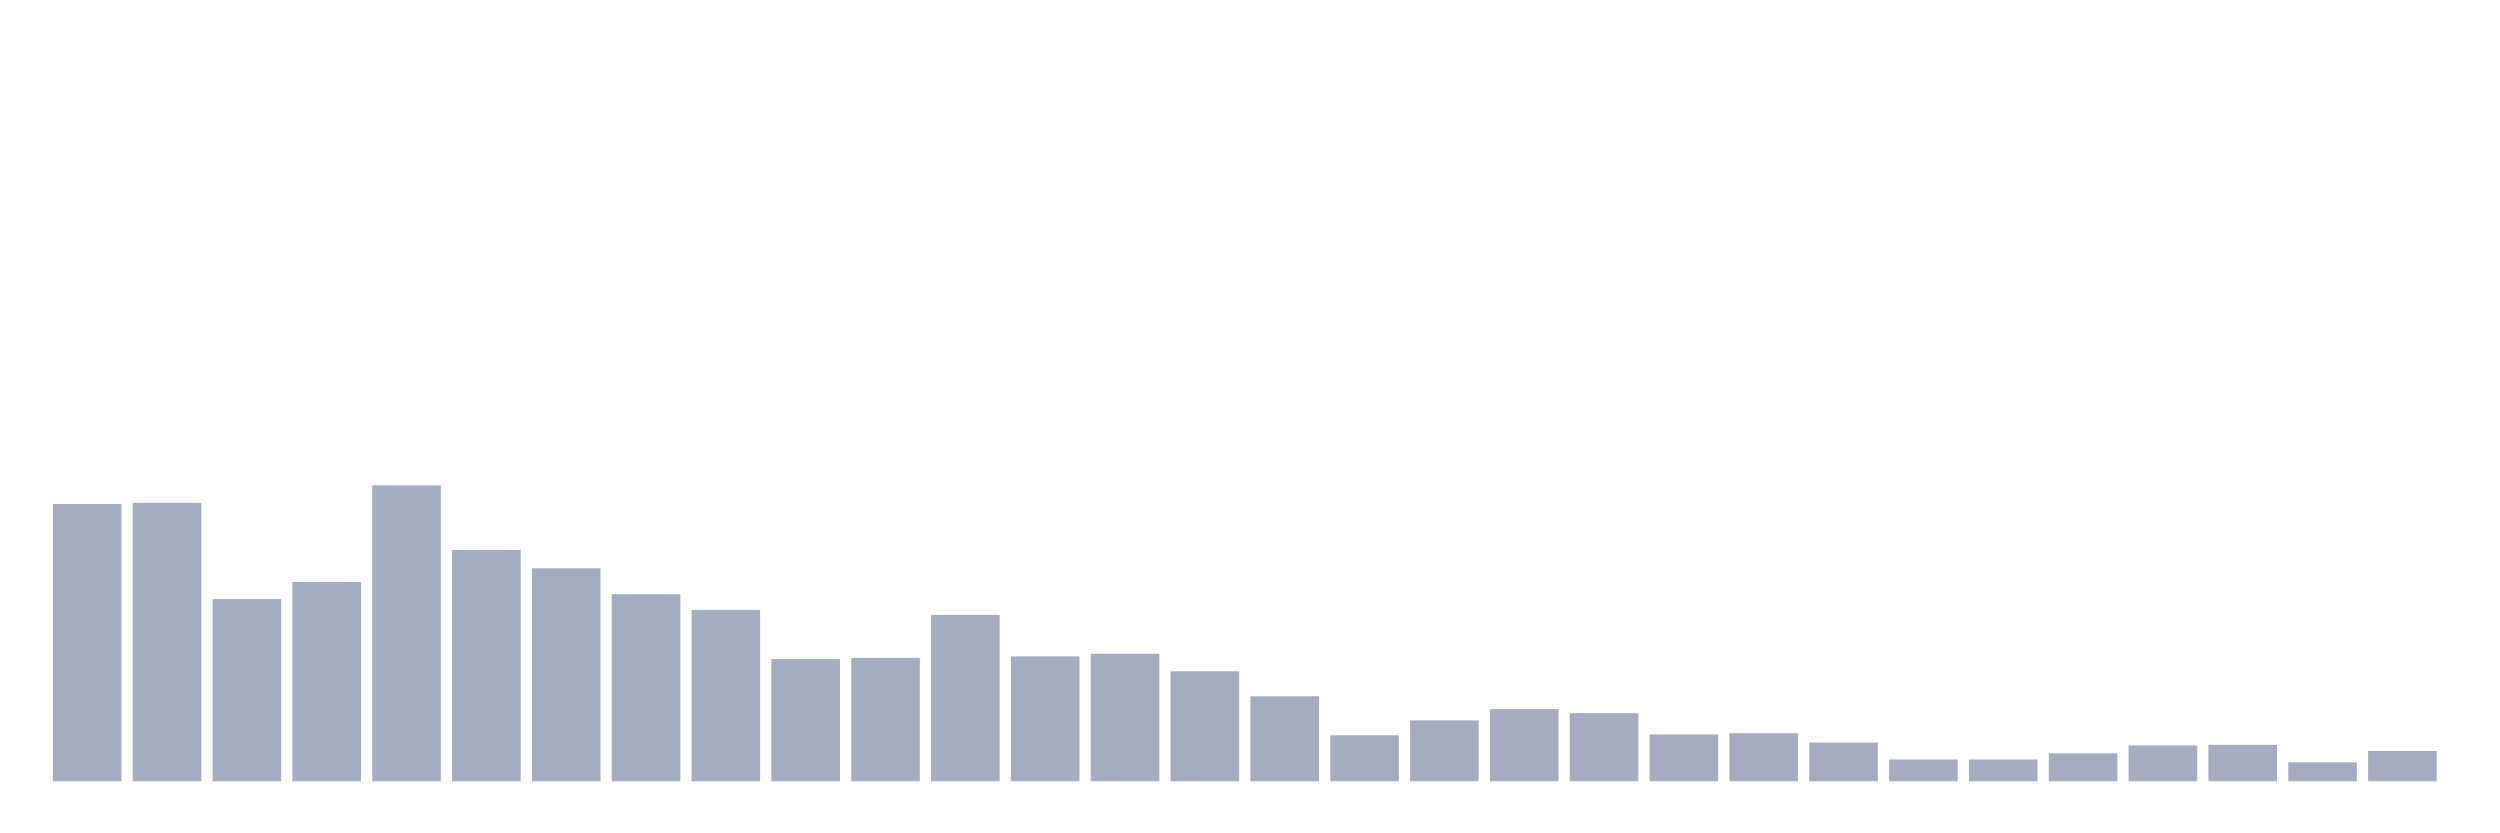 <svg xmlns="http://www.w3.org/2000/svg" viewBox="0 0 480 160"><g transform="translate(10,10)"><rect class="bar" x="0.153" width="13.175" y="86.76" height="53.24" fill="rgb(164,173,192)"></rect><rect class="bar" x="15.482" width="13.175" y="86.536" height="53.464" fill="rgb(164,173,192)"></rect><rect class="bar" x="30.81" width="13.175" y="105.028" height="34.972" fill="rgb(164,173,192)"></rect><rect class="bar" x="46.138" width="13.175" y="101.732" height="38.268" fill="rgb(164,173,192)"></rect><rect class="bar" x="61.466" width="13.175" y="83.184" height="56.816" fill="rgb(164,173,192)"></rect><rect class="bar" x="76.794" width="13.175" y="95.587" height="44.413" fill="rgb(164,173,192)"></rect><rect class="bar" x="92.123" width="13.175" y="99.106" height="40.894" fill="rgb(164,173,192)"></rect><rect class="bar" x="107.451" width="13.175" y="104.078" height="35.922" fill="rgb(164,173,192)"></rect><rect class="bar" x="122.779" width="13.175" y="107.095" height="32.905" fill="rgb(164,173,192)"></rect><rect class="bar" x="138.107" width="13.175" y="116.536" height="23.464" fill="rgb(164,173,192)"></rect><rect class="bar" x="153.436" width="13.175" y="116.313" height="23.687" fill="rgb(164,173,192)"></rect><rect class="bar" x="168.764" width="13.175" y="108.045" height="31.955" fill="rgb(164,173,192)"></rect><rect class="bar" x="184.092" width="13.175" y="116.034" height="23.966" fill="rgb(164,173,192)"></rect><rect class="bar" x="199.42" width="13.175" y="115.531" height="24.469" fill="rgb(164,173,192)"></rect><rect class="bar" x="214.748" width="13.175" y="118.883" height="21.117" fill="rgb(164,173,192)"></rect><rect class="bar" x="230.077" width="13.175" y="123.687" height="16.313" fill="rgb(164,173,192)"></rect><rect class="bar" x="245.405" width="13.175" y="131.173" height="8.827" fill="rgb(164,173,192)"></rect><rect class="bar" x="260.733" width="13.175" y="128.324" height="11.676" fill="rgb(164,173,192)"></rect><rect class="bar" x="276.061" width="13.175" y="126.145" height="13.855" fill="rgb(164,173,192)"></rect><rect class="bar" x="291.39" width="13.175" y="126.927" height="13.073" fill="rgb(164,173,192)"></rect><rect class="bar" x="306.718" width="13.175" y="131.006" height="8.994" fill="rgb(164,173,192)"></rect><rect class="bar" x="322.046" width="13.175" y="130.782" height="9.218" fill="rgb(164,173,192)"></rect><rect class="bar" x="337.374" width="13.175" y="132.57" height="7.43" fill="rgb(164,173,192)"></rect><rect class="bar" x="352.702" width="13.175" y="135.81" height="4.19" fill="rgb(164,173,192)"></rect><rect class="bar" x="368.031" width="13.175" y="135.81" height="4.19" fill="rgb(164,173,192)"></rect><rect class="bar" x="383.359" width="13.175" y="134.637" height="5.363" fill="rgb(164,173,192)"></rect><rect class="bar" x="398.687" width="13.175" y="133.128" height="6.872" fill="rgb(164,173,192)"></rect><rect class="bar" x="414.015" width="13.175" y="133.017" height="6.983" fill="rgb(164,173,192)"></rect><rect class="bar" x="429.344" width="13.175" y="136.369" height="3.631" fill="rgb(164,173,192)"></rect><rect class="bar" x="444.672" width="13.175" y="134.19" height="5.81" fill="rgb(164,173,192)"></rect></g></svg>